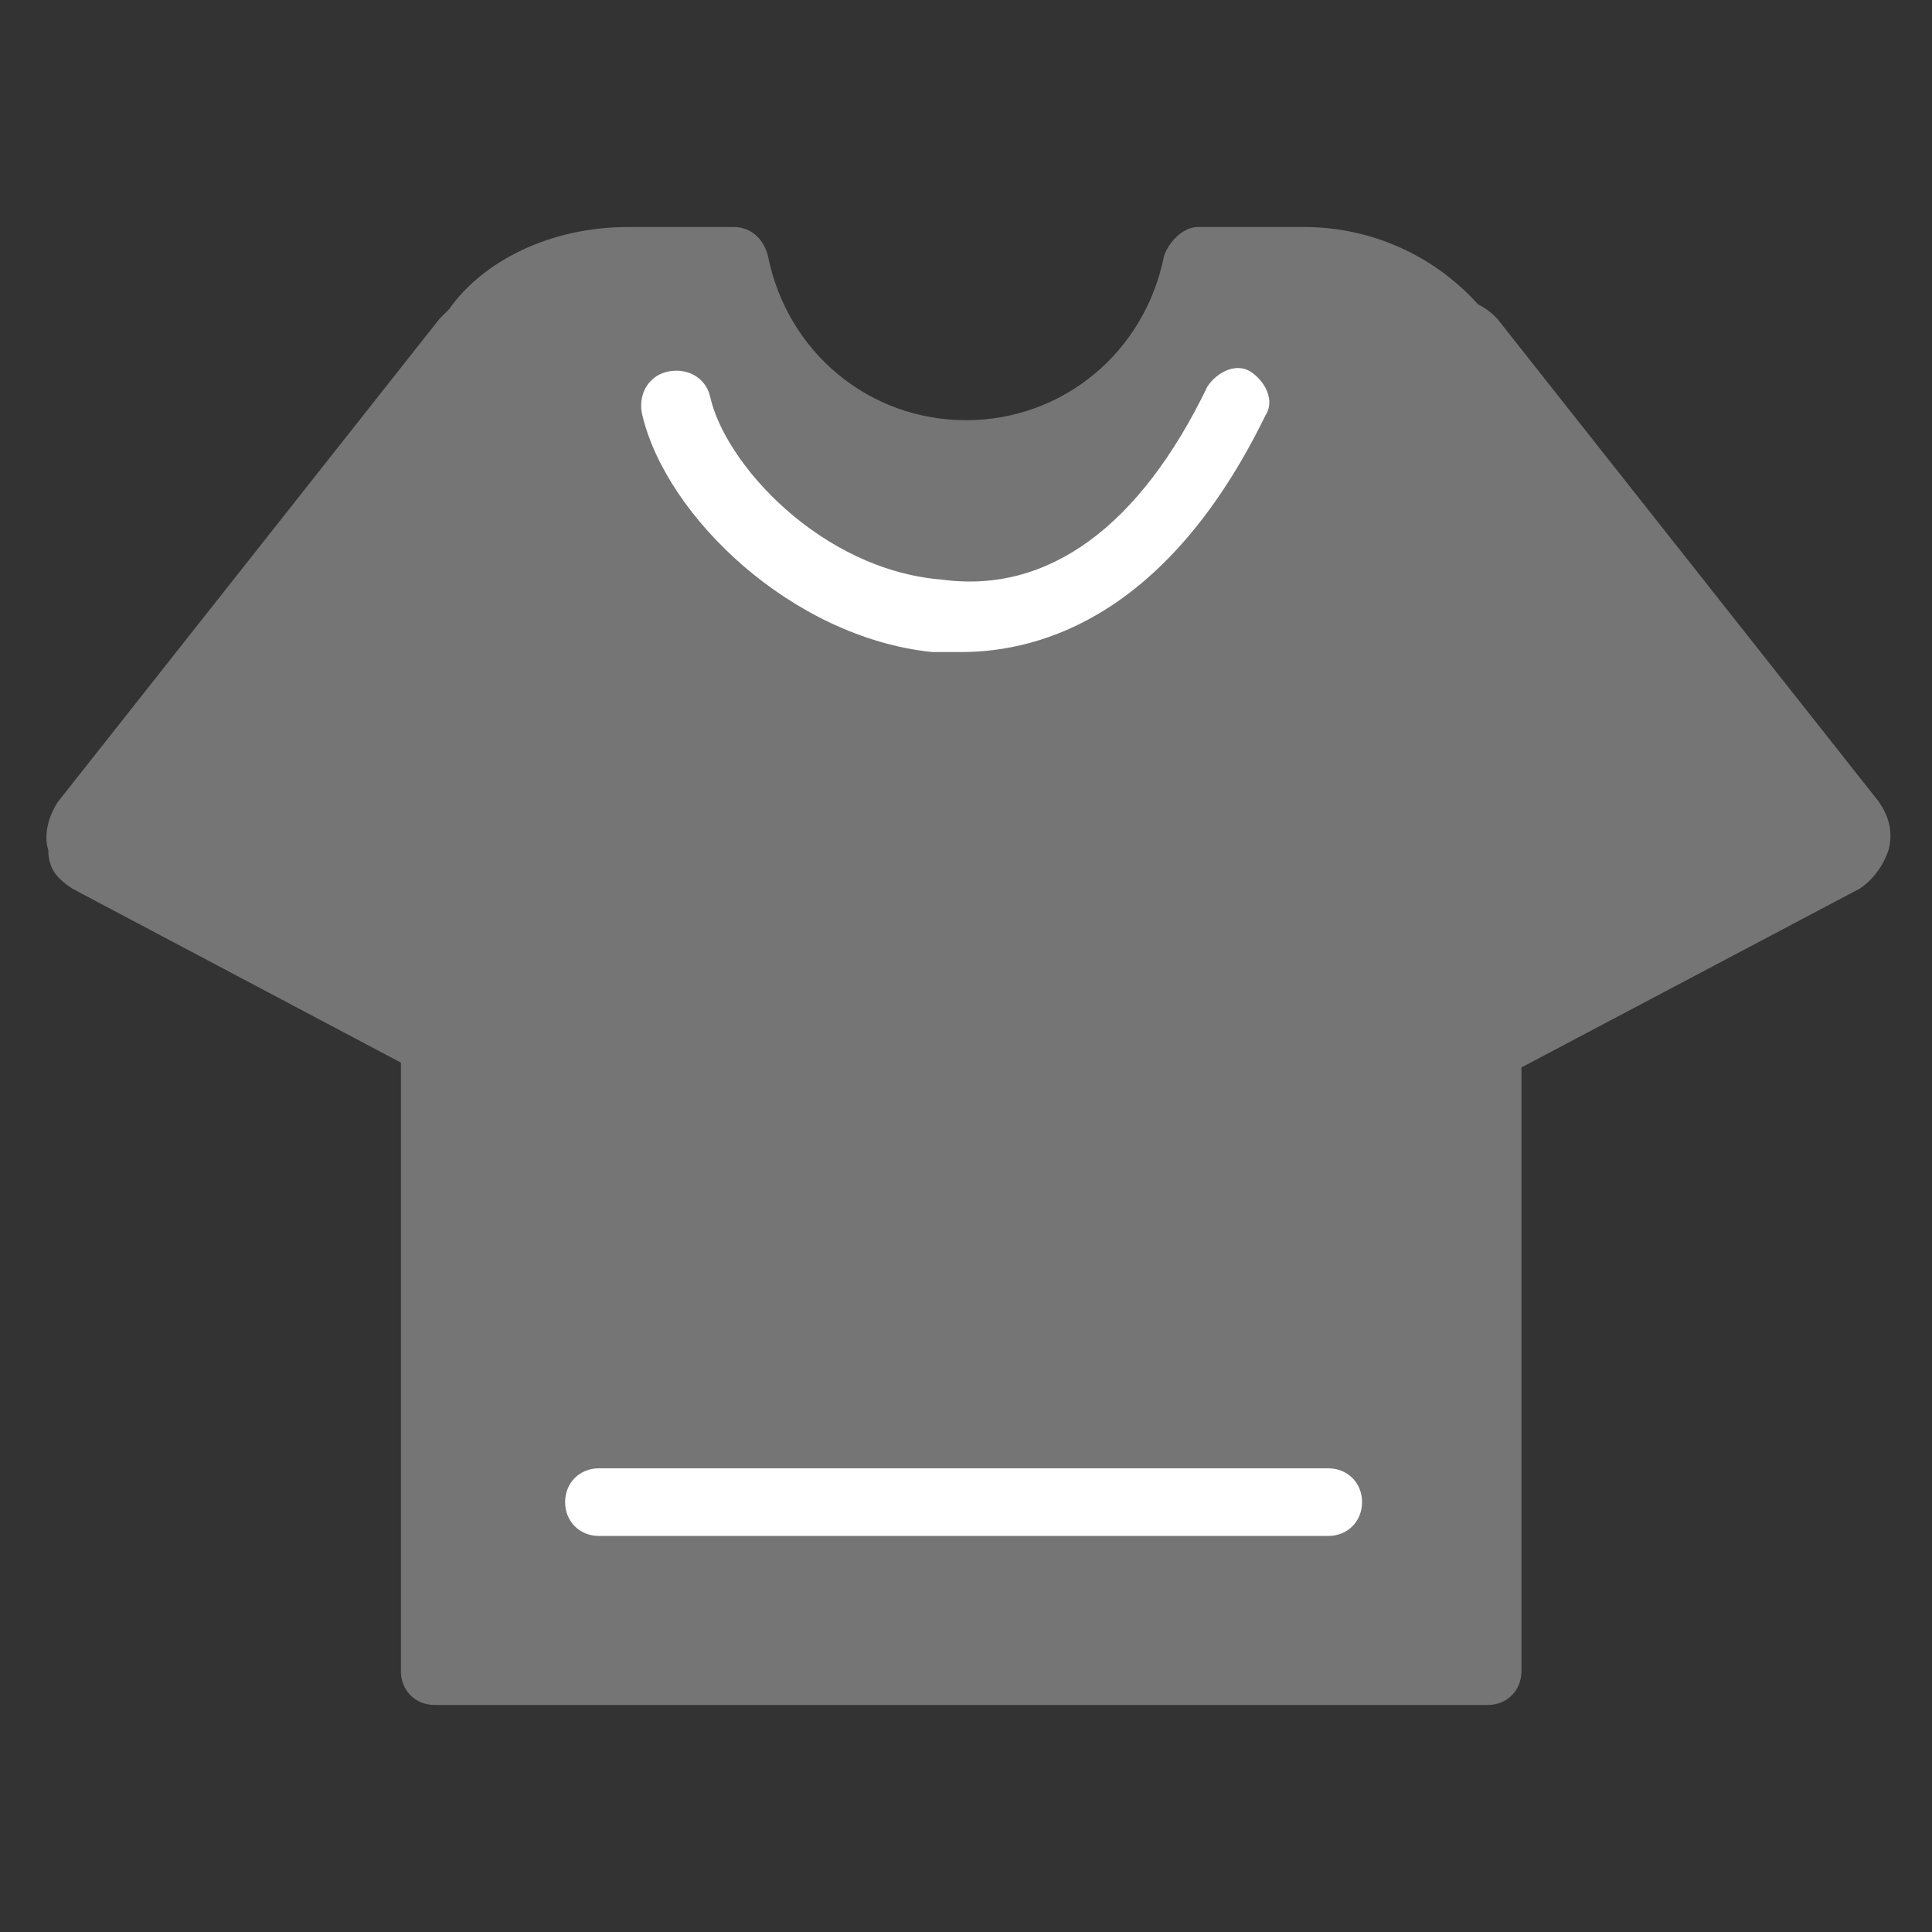 <?xml version="1.0" encoding="utf-8"?>
<!-- Generator: Adobe Illustrator 19.2.0, SVG Export Plug-In . SVG Version: 6.00 Build 0)  -->
<svg version="1.1" id="レイヤー_1" xmlns="http://www.w3.org/2000/svg" xmlns:xlink="http://www.w3.org/1999/xlink" x="0px"
	 y="0px" viewBox="0 0 40 40" style="enable-background:new 0 0 40 40;" xml:space="preserve">
<rect x="0" y="0" width="40" height="40" fill="#333333" stroke="none"/>
<style type="text/css">
	.st0{fill:#757575;}
	.st1{fill:#FFFFFF;}
</style>
<path class="st0" d="M9.7,33.9h20.3l0-12.2c0-0.3,0.1-0.5,0.4-0.6l7.1-3.7l-7.7-9.8c-0.2,0-0.2,0-0.3-0.2c-0.6-0.8-1.5-1.2-2.6-1.2
	h-1.6c-0.7,2.3-2.9,3.9-5.3,3.9c-2.5,0-4.6-1.6-5.3-3.9H13c-1.1,0-2.2,0.5-2.8,1.3c0,0-0.1,0.1-0.1,0.1l-7.6,9.7l6.9,3.6
	c0.2,0.1,0.4,0.4,0.4,0.6L9.7,33.9L9.7,33.9L9.7,33.9z"/>
<path class="st0" d="M30.8,35.3H9c-0.4,0-0.7-0.3-0.7-0.7l0-12.6l-6.8-3.6C1.2,18.2,1,18,1,17.6c-0.1-0.3,0-0.7,0.2-1l7.9-10
	c0,0,0.1-0.1,0.2-0.2C10,5.4,11.4,4.7,13,4.7h2.2c0.3,0,0.6,0.2,0.7,0.6c0.4,2,2.1,3.4,4.1,3.4c2,0,3.7-1.4,4.1-3.4
	c0.1-0.3,0.4-0.6,0.7-0.6h2.2c1.4,0,2.7,0.6,3.6,1.6c0.2,0.1,0.3,0.2,0.4,0.3l7.9,10c0.2,0.3,0.3,0.6,0.2,1
	c-0.1,0.3-0.3,0.6-0.6,0.8l-7,3.7v12.1c0,0,0,0.2,0,0.2l0,0.2C31.5,35,31.2,35.3,30.8,35.3z"/>
<path class="st0" d="M9,22.6L9,22.6c-0.4,0-0.7-0.3-0.7-0.7v-4.3c0-0.4,0.3-0.7,0.7-0.7l0,0c0.4,0,0.7,0.3,0.7,0.7v4.3
	C9.7,22.3,9.4,22.6,9,22.6z"/>
<path class="st1" d="M28.2,31.1L28.2,31.1c0,0.4-0.3,0.7-0.7,0.7H12.4c-0.4,0-0.7-0.3-0.7-0.7l0,0c0-0.4,0.3-0.7,0.7-0.7h15.1
	C27.9,30.4,28.2,30.7,28.2,31.1z"/>
<path class="st0" d="M30.7,22.6L30.7,22.6c-0.4,0-0.7-0.3-0.7-0.7v-4.3c0-0.4,0.3-0.7,0.7-0.7l0,0c0.4,0,0.7,0.3,0.7,0.7v4.3
	C31.4,22.3,31.1,22.6,30.7,22.6z"/>
<path class="st1" d="M19.9,13.5c-0.2,0-0.4,0-0.6,0c-2.9-0.3-5.5-2.8-6-4.9c-0.1-0.4,0.1-0.8,0.5-0.9c0.4-0.1,0.8,0.1,0.9,0.5
	C15,9.6,17,11.8,19.5,12c2.2,0.3,4.1-1.1,5.5-4c0.2-0.3,0.6-0.5,0.9-0.3c0.3,0.2,0.5,0.6,0.3,0.9C24.2,12.7,21.6,13.5,19.9,13.5z"/>
</svg>
